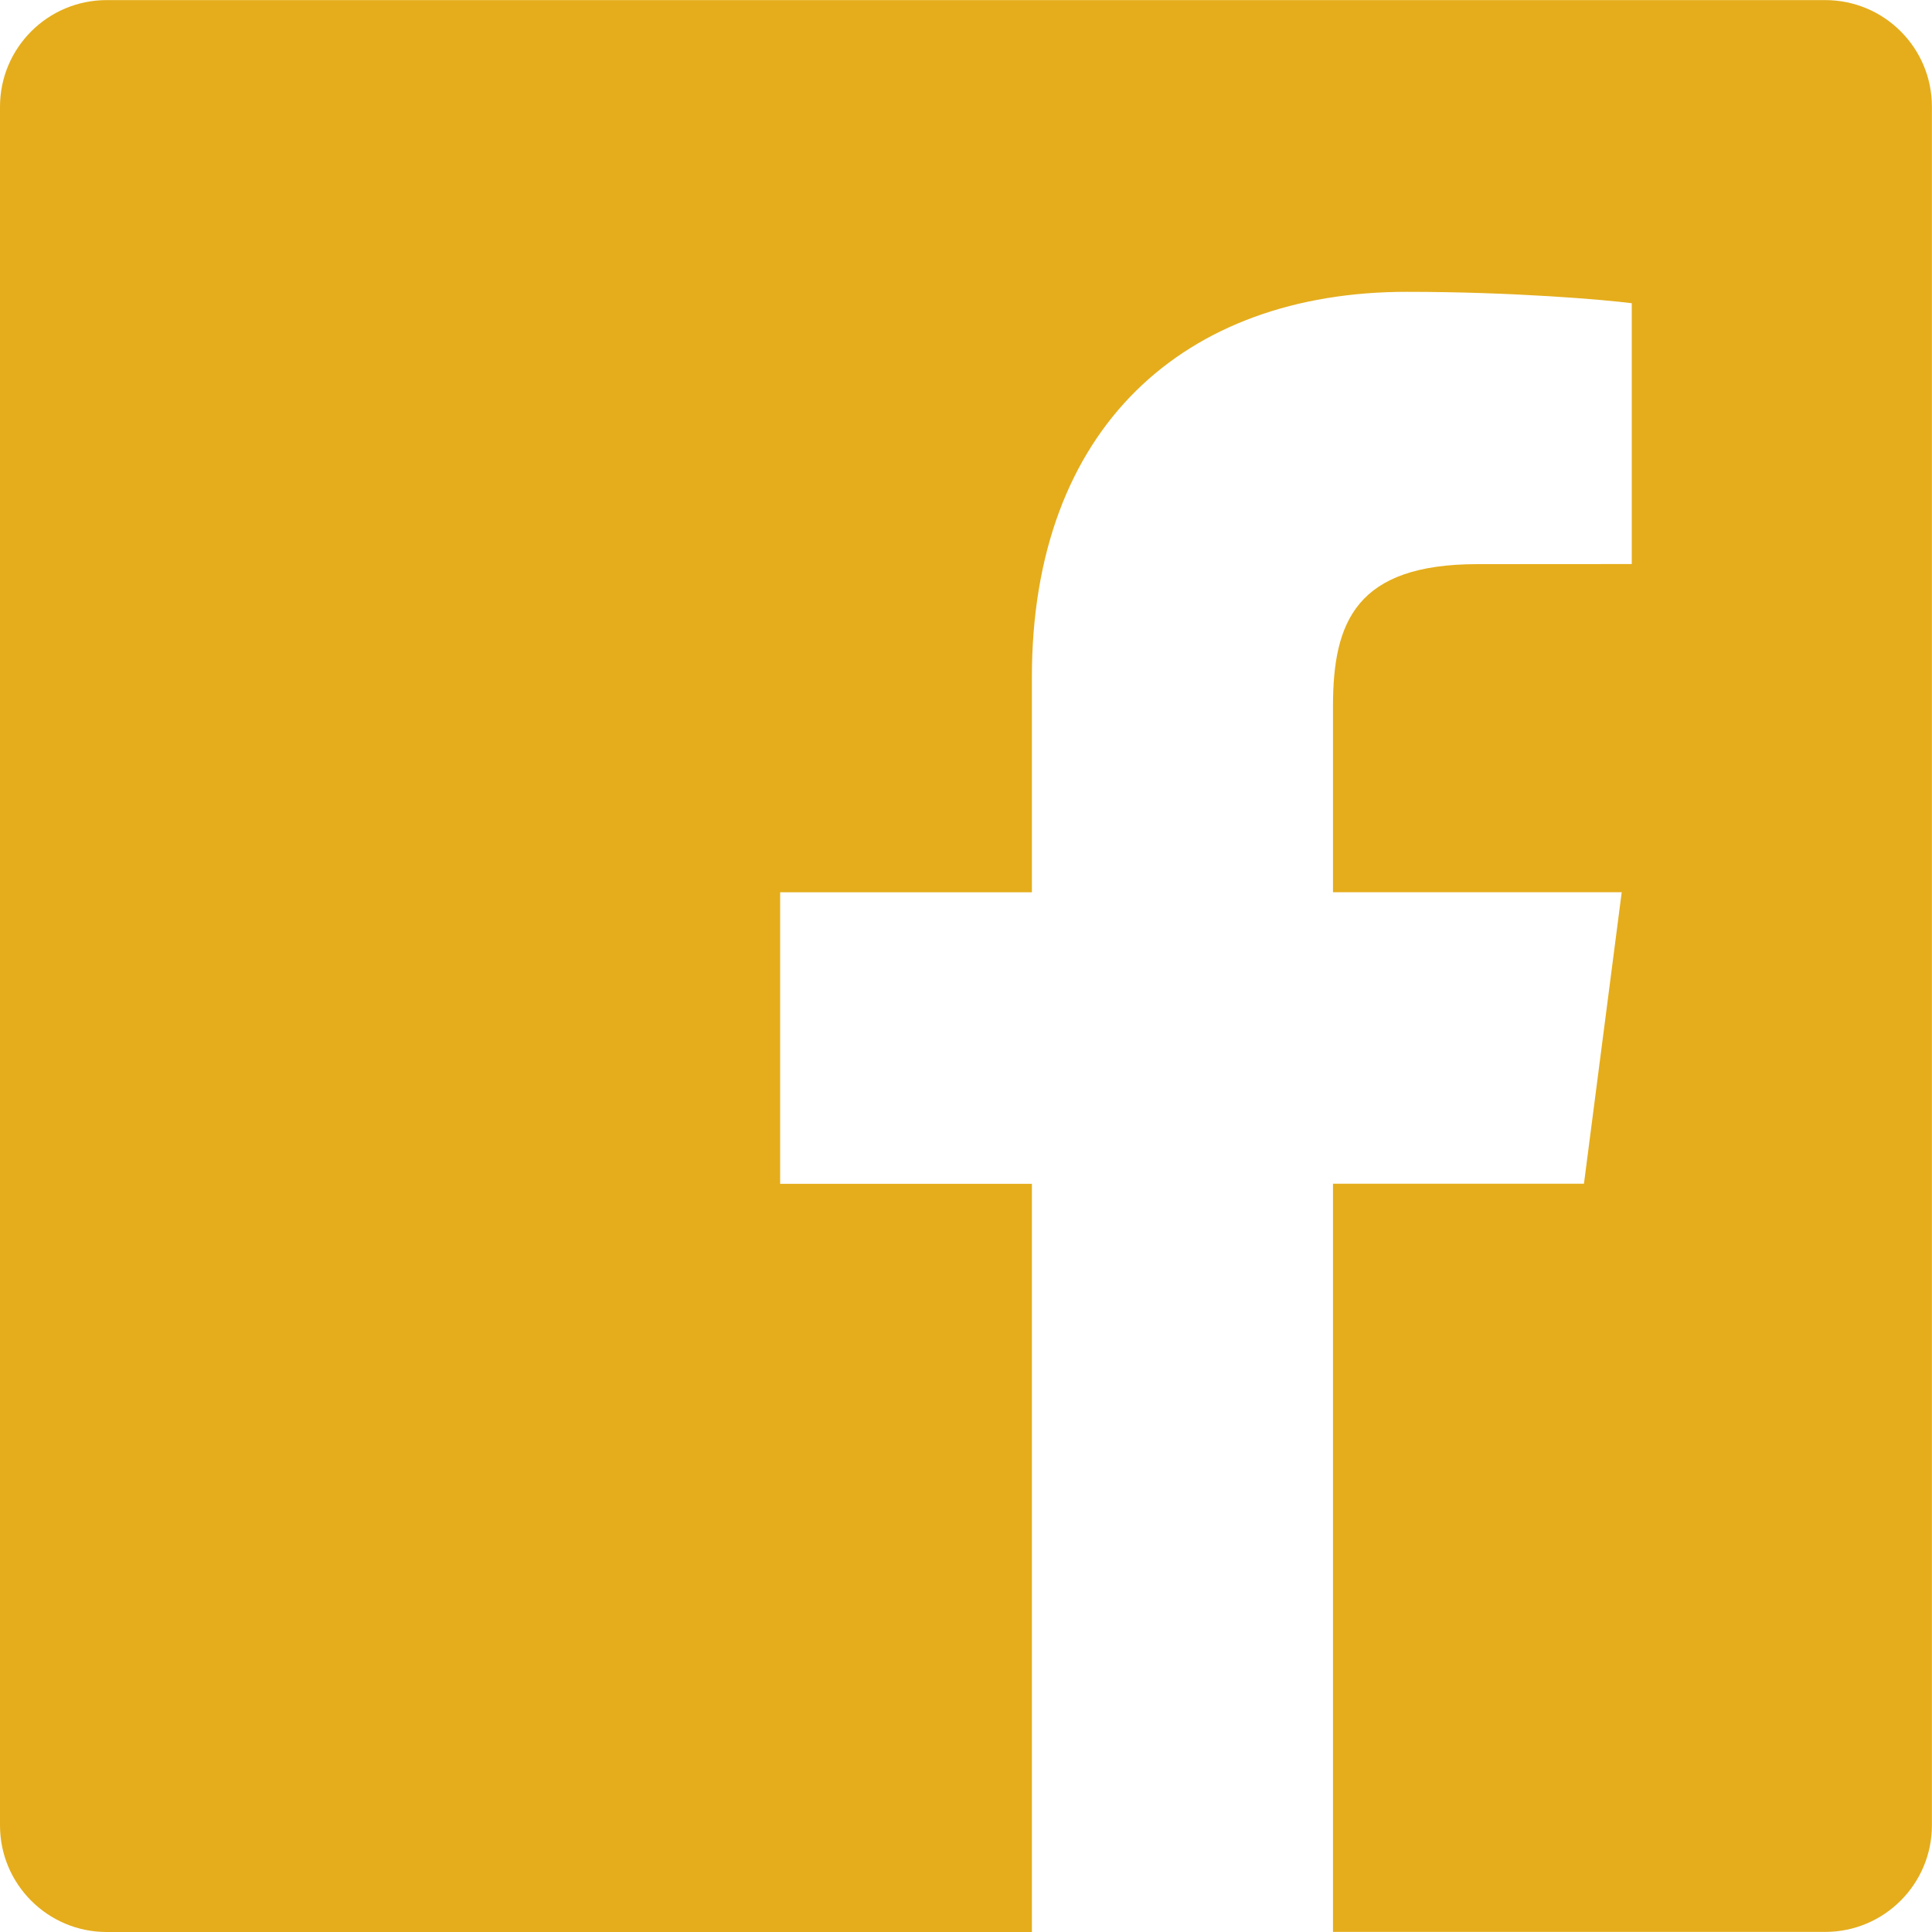 <svg width="20" height="20" viewBox="0 0 20 20" fill="none" xmlns="http://www.w3.org/2000/svg">
<g clip-path="url(#clip0_126_15)">
<path d="M18.895 0.001H1.104C0.495 0.001 0 0.495 0 1.105V18.896C0 19.506 0.495 20 1.104 20H10.682V12.255H8.076V9.237H10.682V7.011C10.682 4.428 12.259 3.021 14.563 3.021C15.668 3.021 16.616 3.103 16.892 3.139V5.839L15.294 5.84C14.041 5.84 13.799 6.435 13.799 7.309V9.236H16.788L16.397 12.254H13.799V19.999H18.895C19.504 19.999 19.999 19.504 19.999 18.896V1.104C19.999 0.495 19.505 0.001 18.895 0.001Z" fill="#E5AD1C"/>
</g>
<defs>
<clipPath id="clip0_126_15">
<rect width="20" height="20" fill="white"/>
</clipPath>
</defs>
</svg>
